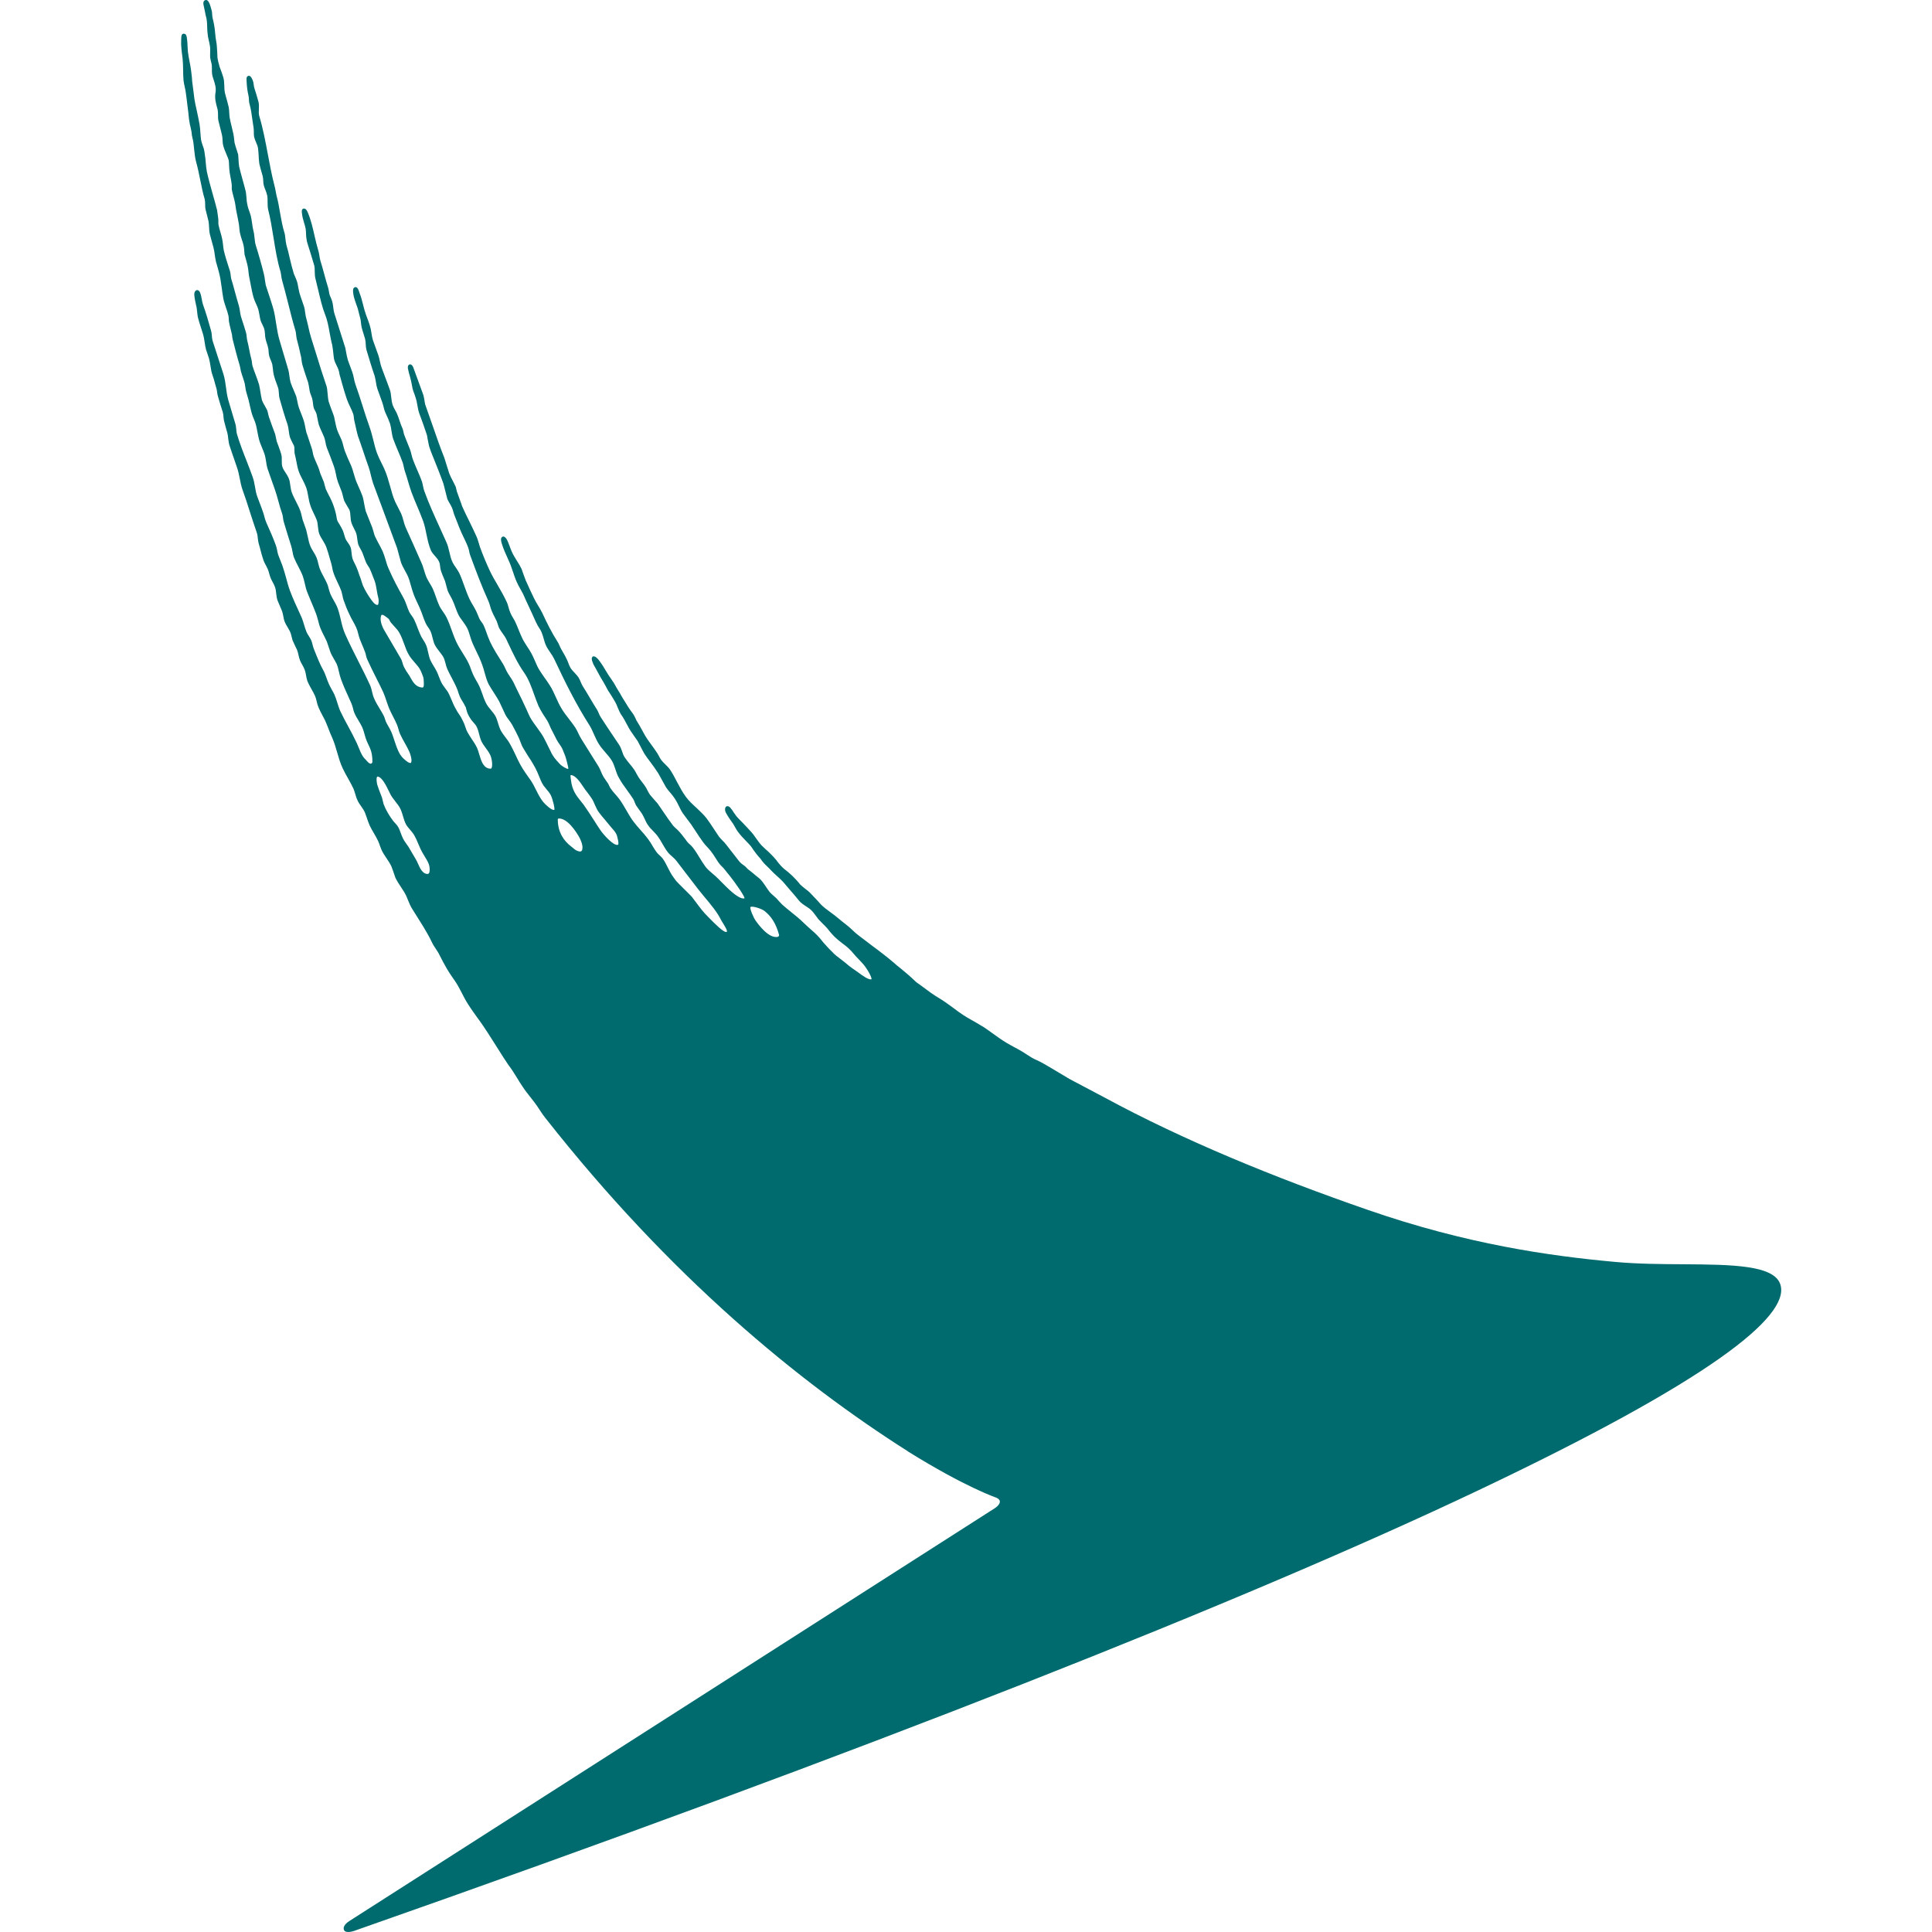 <svg width="32" height="32" viewBox="0 0 32 32" fill="none" xmlns="http://www.w3.org/2000/svg">
<g clip-path="url(#clip0)">
<path fill-rule="evenodd" clip-rule="evenodd" d="M27.875 20.94C28.693 20.946 29.401 20.951 29.492 21.287C29.634 21.809 28.337 22.857 24.478 24.688C20.671 26.495 14.445 28.972 5.862 31.983C5.833 31.993 5.725 32.021 5.7 31.971C5.667 31.904 5.749 31.843 5.782 31.821L16.475 24.982C16.538 24.943 16.619 24.855 16.499 24.805C16.499 24.805 15.987 24.632 15.036 24.039L15.037 24.038C13.234 22.894 11.104 21.151 9.033 18.517L8.992 18.463C8.971 18.434 8.952 18.404 8.933 18.375C8.905 18.333 8.878 18.291 8.847 18.252C8.831 18.231 8.815 18.21 8.798 18.189C8.748 18.126 8.696 18.061 8.653 17.994C8.622 17.949 8.592 17.9 8.563 17.852C8.519 17.781 8.475 17.709 8.425 17.645C8.382 17.585 8.313 17.475 8.235 17.351C8.136 17.195 8.024 17.016 7.933 16.892L7.93 16.889C7.871 16.807 7.808 16.72 7.754 16.635C7.714 16.574 7.682 16.512 7.65 16.449C7.617 16.385 7.584 16.321 7.543 16.259C7.527 16.235 7.511 16.212 7.496 16.191C7.464 16.144 7.433 16.101 7.402 16.046C7.362 15.976 7.317 15.895 7.281 15.821C7.264 15.784 7.241 15.749 7.217 15.714C7.194 15.679 7.17 15.643 7.152 15.604C7.116 15.527 7.057 15.422 7.013 15.351C6.95 15.248 6.906 15.179 6.845 15.082L6.831 15.06C6.799 15.011 6.778 14.958 6.756 14.905C6.746 14.881 6.737 14.857 6.726 14.833C6.701 14.782 6.67 14.736 6.639 14.689C6.607 14.64 6.575 14.592 6.55 14.54C6.538 14.503 6.525 14.466 6.512 14.43C6.502 14.403 6.492 14.377 6.483 14.35C6.461 14.304 6.433 14.261 6.404 14.218C6.373 14.172 6.342 14.127 6.319 14.076C6.309 14.053 6.3 14.029 6.292 14.006C6.283 13.98 6.275 13.954 6.262 13.928C6.242 13.885 6.217 13.843 6.193 13.801C6.168 13.758 6.143 13.716 6.122 13.671C6.103 13.627 6.087 13.581 6.072 13.535C6.063 13.51 6.055 13.485 6.045 13.46C6.029 13.423 6.006 13.389 5.982 13.355C5.96 13.324 5.938 13.293 5.923 13.259C5.906 13.226 5.896 13.191 5.885 13.155C5.876 13.124 5.867 13.094 5.855 13.064C5.829 13.008 5.798 12.953 5.767 12.897C5.734 12.839 5.701 12.78 5.673 12.719C5.635 12.636 5.609 12.549 5.584 12.461C5.561 12.38 5.537 12.299 5.503 12.221C5.48 12.172 5.459 12.119 5.439 12.066C5.421 12.021 5.404 11.976 5.384 11.932C5.37 11.903 5.354 11.873 5.338 11.844C5.316 11.802 5.294 11.76 5.276 11.718C5.262 11.686 5.254 11.653 5.246 11.62C5.238 11.587 5.23 11.554 5.216 11.523C5.2 11.486 5.18 11.451 5.16 11.416C5.135 11.37 5.109 11.325 5.09 11.276C5.08 11.246 5.075 11.216 5.069 11.186C5.064 11.156 5.058 11.126 5.048 11.097C5.037 11.066 5.021 11.038 5.006 11.01C4.993 10.987 4.981 10.965 4.971 10.943C4.958 10.912 4.951 10.88 4.944 10.849C4.937 10.819 4.931 10.79 4.919 10.762C4.91 10.743 4.9 10.723 4.89 10.702C4.875 10.669 4.859 10.636 4.845 10.603C4.839 10.583 4.834 10.563 4.83 10.545C4.822 10.513 4.815 10.483 4.8 10.454C4.789 10.432 4.776 10.41 4.763 10.388C4.747 10.361 4.73 10.334 4.719 10.306C4.705 10.276 4.699 10.243 4.693 10.209C4.687 10.179 4.682 10.149 4.671 10.12C4.66 10.092 4.647 10.063 4.635 10.035C4.622 10.006 4.61 9.978 4.599 9.95C4.585 9.915 4.58 9.874 4.575 9.833C4.571 9.795 4.567 9.758 4.555 9.724C4.545 9.695 4.53 9.667 4.515 9.639C4.505 9.622 4.496 9.604 4.488 9.587C4.476 9.559 4.468 9.531 4.46 9.504C4.452 9.474 4.444 9.444 4.43 9.416C4.423 9.399 4.413 9.382 4.404 9.364C4.39 9.338 4.375 9.31 4.365 9.283C4.342 9.217 4.325 9.151 4.308 9.085C4.3 9.055 4.292 9.025 4.283 8.995C4.276 8.967 4.273 8.939 4.27 8.912C4.266 8.879 4.263 8.847 4.251 8.816C4.214 8.71 4.178 8.597 4.141 8.484C4.101 8.357 4.06 8.23 4.017 8.112C3.995 8.05 3.983 7.987 3.971 7.925C3.958 7.86 3.945 7.796 3.922 7.732C3.915 7.711 3.907 7.689 3.9 7.668C3.867 7.573 3.832 7.473 3.801 7.377C3.79 7.343 3.785 7.302 3.78 7.263C3.776 7.229 3.773 7.196 3.765 7.168C3.753 7.131 3.743 7.091 3.732 7.051C3.725 7.023 3.718 6.995 3.71 6.967C3.705 6.946 3.704 6.926 3.702 6.906C3.7 6.881 3.698 6.856 3.691 6.83C3.663 6.743 3.636 6.658 3.612 6.572C3.603 6.546 3.6 6.523 3.597 6.5C3.594 6.48 3.592 6.46 3.586 6.438C3.578 6.412 3.571 6.385 3.563 6.358C3.55 6.309 3.537 6.259 3.521 6.217C3.503 6.17 3.495 6.119 3.487 6.066C3.48 6.022 3.473 5.978 3.461 5.935C3.453 5.91 3.444 5.883 3.435 5.856C3.427 5.835 3.42 5.813 3.413 5.792C3.402 5.75 3.396 5.71 3.39 5.67C3.382 5.62 3.375 5.571 3.358 5.519C3.349 5.49 3.34 5.462 3.331 5.434C3.312 5.376 3.293 5.318 3.277 5.253C3.271 5.222 3.268 5.191 3.265 5.161C3.263 5.139 3.26 5.117 3.257 5.095C3.255 5.085 3.252 5.072 3.248 5.056C3.238 5.009 3.222 4.941 3.218 4.884C3.212 4.801 3.286 4.774 3.315 4.849C3.328 4.881 3.334 4.915 3.341 4.95C3.346 4.982 3.352 5.013 3.362 5.044C3.409 5.172 3.457 5.336 3.495 5.474C3.504 5.504 3.506 5.533 3.509 5.562C3.511 5.59 3.513 5.617 3.521 5.643C3.549 5.733 3.58 5.825 3.61 5.918C3.641 6.01 3.671 6.103 3.7 6.194C3.723 6.266 3.733 6.341 3.743 6.416C3.752 6.488 3.762 6.559 3.782 6.629C3.82 6.76 3.86 6.894 3.897 7.015C3.907 7.046 3.91 7.078 3.913 7.109C3.915 7.134 3.917 7.159 3.923 7.184C3.968 7.337 4.027 7.489 4.086 7.638C4.12 7.726 4.154 7.813 4.184 7.898C4.204 7.952 4.214 8.009 4.224 8.065C4.233 8.121 4.243 8.176 4.262 8.227C4.273 8.257 4.285 8.288 4.297 8.32C4.316 8.37 4.336 8.42 4.352 8.469C4.363 8.498 4.371 8.526 4.378 8.554C4.387 8.587 4.395 8.619 4.41 8.653C4.466 8.775 4.525 8.911 4.571 9.038C4.581 9.065 4.586 9.091 4.591 9.118C4.595 9.14 4.6 9.163 4.607 9.187C4.619 9.221 4.633 9.255 4.647 9.29C4.657 9.316 4.668 9.342 4.677 9.367C4.702 9.437 4.72 9.505 4.739 9.572C4.758 9.642 4.776 9.711 4.802 9.782C4.849 9.908 4.907 10.034 4.963 10.155C4.975 10.18 4.986 10.205 4.997 10.23C5.012 10.266 5.024 10.306 5.036 10.346C5.049 10.389 5.062 10.432 5.078 10.47C5.089 10.494 5.102 10.516 5.117 10.538C5.13 10.56 5.144 10.582 5.155 10.605C5.165 10.628 5.17 10.651 5.176 10.674C5.181 10.695 5.186 10.717 5.195 10.739C5.203 10.758 5.211 10.778 5.218 10.798C5.259 10.9 5.301 11.005 5.351 11.095C5.375 11.137 5.392 11.184 5.409 11.231C5.422 11.266 5.434 11.301 5.45 11.335C5.463 11.364 5.48 11.394 5.496 11.424C5.511 11.45 5.526 11.477 5.539 11.504C5.559 11.549 5.573 11.596 5.588 11.642C5.603 11.692 5.619 11.741 5.641 11.788C5.68 11.871 5.725 11.954 5.77 12.036C5.818 12.125 5.866 12.215 5.909 12.307C5.924 12.339 5.936 12.369 5.947 12.396C5.976 12.469 6 12.529 6.063 12.589C6.068 12.594 6.073 12.6 6.079 12.607C6.099 12.629 6.125 12.656 6.147 12.647C6.164 12.641 6.167 12.63 6.168 12.615C6.168 12.472 6.139 12.41 6.095 12.319C6.09 12.307 6.084 12.295 6.078 12.282C6.061 12.244 6.05 12.205 6.039 12.165C6.027 12.124 6.016 12.082 5.997 12.041C5.98 12.004 5.959 11.969 5.938 11.935C5.912 11.892 5.886 11.849 5.866 11.799C5.857 11.775 5.851 11.752 5.846 11.729C5.839 11.703 5.832 11.677 5.82 11.65C5.805 11.615 5.788 11.579 5.772 11.543C5.728 11.447 5.683 11.347 5.648 11.249C5.633 11.209 5.624 11.17 5.615 11.131C5.604 11.082 5.593 11.034 5.572 10.988C5.562 10.969 5.55 10.949 5.539 10.929C5.512 10.882 5.485 10.835 5.473 10.802C5.459 10.759 5.445 10.717 5.43 10.675C5.424 10.658 5.418 10.641 5.412 10.623C5.399 10.595 5.385 10.567 5.371 10.539C5.35 10.498 5.329 10.457 5.312 10.416C5.293 10.372 5.281 10.326 5.269 10.279C5.259 10.243 5.25 10.207 5.237 10.17C5.208 10.095 5.178 10.022 5.147 9.95C5.129 9.905 5.11 9.86 5.092 9.816C5.072 9.768 5.06 9.718 5.049 9.667C5.039 9.627 5.03 9.585 5.016 9.544C4.994 9.486 4.967 9.434 4.94 9.382C4.916 9.336 4.892 9.29 4.872 9.241C4.857 9.205 4.85 9.169 4.844 9.132C4.838 9.104 4.833 9.075 4.824 9.046C4.783 8.919 4.74 8.778 4.703 8.654C4.695 8.629 4.691 8.605 4.688 8.581C4.684 8.554 4.681 8.528 4.671 8.501C4.649 8.44 4.631 8.375 4.613 8.309C4.594 8.239 4.574 8.168 4.55 8.1C4.531 8.048 4.512 7.992 4.492 7.936C4.471 7.873 4.449 7.811 4.428 7.753C4.418 7.716 4.412 7.679 4.407 7.642C4.401 7.605 4.395 7.569 4.386 7.536C4.372 7.492 4.355 7.449 4.337 7.408C4.327 7.383 4.317 7.359 4.308 7.335C4.287 7.277 4.276 7.217 4.264 7.156C4.254 7.099 4.243 7.042 4.224 6.987L4.222 6.982C4.199 6.928 4.177 6.876 4.163 6.821C4.154 6.789 4.148 6.76 4.141 6.73C4.138 6.715 4.135 6.7 4.131 6.684C4.123 6.643 4.111 6.603 4.098 6.559C4.091 6.538 4.085 6.517 4.079 6.494C4.071 6.467 4.067 6.438 4.063 6.41C4.06 6.391 4.057 6.372 4.054 6.355C4.048 6.329 4.038 6.299 4.026 6.262C4.015 6.229 4.002 6.192 3.99 6.149C3.986 6.133 3.984 6.118 3.981 6.102C3.977 6.082 3.973 6.061 3.967 6.041C3.928 5.914 3.887 5.753 3.855 5.626C3.85 5.608 3.848 5.591 3.846 5.575C3.845 5.561 3.844 5.548 3.84 5.533C3.834 5.506 3.827 5.478 3.82 5.45C3.81 5.41 3.8 5.37 3.793 5.329C3.79 5.313 3.79 5.298 3.789 5.283C3.788 5.266 3.788 5.249 3.784 5.231C3.774 5.185 3.758 5.137 3.741 5.09C3.724 5.037 3.706 4.986 3.698 4.939C3.687 4.881 3.68 4.822 3.672 4.763C3.665 4.712 3.658 4.663 3.65 4.616C3.635 4.531 3.608 4.441 3.584 4.358C3.582 4.353 3.581 4.348 3.579 4.343C3.569 4.3 3.563 4.259 3.557 4.218C3.551 4.175 3.545 4.133 3.534 4.092C3.53 4.076 3.525 4.059 3.52 4.043C3.506 3.992 3.491 3.939 3.478 3.887C3.467 3.846 3.465 3.804 3.463 3.763C3.461 3.729 3.46 3.695 3.453 3.661C3.446 3.63 3.438 3.6 3.43 3.569C3.422 3.539 3.414 3.508 3.407 3.477C3.398 3.445 3.398 3.414 3.398 3.384C3.398 3.356 3.397 3.329 3.391 3.301C3.36 3.198 3.338 3.088 3.316 2.978C3.296 2.881 3.277 2.784 3.251 2.691C3.231 2.623 3.224 2.55 3.216 2.477C3.21 2.409 3.203 2.341 3.186 2.276C3.179 2.252 3.177 2.231 3.175 2.21C3.173 2.19 3.171 2.17 3.165 2.148C3.159 2.126 3.154 2.103 3.15 2.079H3.149C3.149 2.078 3.148 2.077 3.148 2.076C3.148 2.074 3.147 2.073 3.147 2.071C3.146 2.069 3.146 2.066 3.146 2.063C3.144 2.06 3.144 2.057 3.143 2.053C3.143 2.052 3.143 2.05 3.143 2.048C3.133 1.999 3.126 1.947 3.122 1.894V1.887C3.116 1.84 3.11 1.791 3.104 1.742C3.096 1.675 3.088 1.606 3.078 1.538C3.074 1.505 3.067 1.471 3.059 1.437C3.052 1.403 3.044 1.368 3.04 1.333C3.034 1.274 3.034 1.216 3.033 1.158C3.032 1.095 3.031 1.031 3.024 0.968C3.023 0.962 3.022 0.956 3.022 0.95C3.012 0.879 2.995 0.754 3.001 0.657C3.002 0.65 3.002 0.643 3.002 0.636C3.004 0.597 3.005 0.558 3.044 0.558C3.089 0.558 3.094 0.612 3.098 0.65C3.099 0.654 3.099 0.657 3.099 0.66C3.104 0.692 3.105 0.725 3.106 0.759C3.108 0.789 3.109 0.821 3.112 0.853C3.119 0.915 3.13 0.971 3.141 1.027C3.149 1.068 3.157 1.109 3.163 1.152C3.165 1.171 3.168 1.19 3.17 1.209C3.176 1.256 3.182 1.304 3.183 1.349C3.19 1.401 3.197 1.455 3.204 1.509C3.21 1.554 3.215 1.6 3.221 1.645C3.227 1.688 3.244 1.766 3.262 1.845C3.277 1.917 3.293 1.989 3.301 2.037C3.301 2.04 3.302 2.043 3.303 2.046C3.304 2.049 3.305 2.053 3.305 2.056C3.312 2.101 3.316 2.147 3.319 2.193C3.322 2.231 3.324 2.269 3.329 2.307C3.335 2.345 3.348 2.384 3.361 2.421C3.367 2.436 3.372 2.452 3.377 2.467C3.385 2.5 3.39 2.536 3.394 2.57C3.397 2.589 3.399 2.608 3.402 2.626C3.405 2.649 3.407 2.671 3.408 2.694C3.412 2.743 3.417 2.792 3.426 2.842C3.452 2.962 3.491 3.099 3.528 3.232C3.553 3.319 3.577 3.405 3.596 3.483C3.602 3.517 3.606 3.55 3.61 3.583C3.612 3.599 3.614 3.615 3.616 3.631C3.617 3.645 3.617 3.657 3.617 3.67C3.616 3.686 3.616 3.703 3.619 3.723C3.627 3.765 3.639 3.805 3.651 3.846C3.661 3.88 3.671 3.915 3.678 3.949C3.686 3.983 3.69 4.018 3.694 4.053C3.697 4.081 3.7 4.11 3.705 4.139C3.725 4.229 3.757 4.33 3.787 4.422C3.795 4.447 3.803 4.471 3.81 4.494C3.816 4.517 3.818 4.538 3.821 4.559C3.823 4.579 3.825 4.598 3.83 4.618C3.851 4.684 3.871 4.758 3.891 4.833C3.913 4.913 3.935 4.994 3.958 5.069C3.965 5.097 3.97 5.125 3.974 5.154C3.978 5.182 3.983 5.21 3.99 5.239C3.995 5.256 4.001 5.273 4.006 5.29C4.03 5.361 4.053 5.436 4.075 5.51C4.082 5.534 4.084 5.556 4.086 5.579C4.088 5.6 4.091 5.621 4.096 5.643C4.109 5.692 4.119 5.743 4.129 5.795C4.139 5.846 4.149 5.898 4.163 5.946C4.169 5.97 4.172 5.992 4.174 6.013C4.176 6.027 4.177 6.04 4.18 6.053C4.196 6.106 4.214 6.155 4.233 6.204C4.252 6.256 4.272 6.308 4.29 6.367C4.3 6.407 4.306 6.448 4.313 6.49C4.32 6.536 4.328 6.583 4.339 6.629C4.352 6.663 4.37 6.694 4.388 6.725C4.4 6.746 4.412 6.767 4.423 6.789C4.432 6.81 4.437 6.832 4.441 6.855C4.446 6.875 4.45 6.896 4.458 6.917C4.461 6.925 4.464 6.934 4.467 6.942C4.495 7.022 4.524 7.103 4.555 7.183C4.561 7.203 4.565 7.224 4.569 7.244C4.573 7.266 4.578 7.289 4.584 7.312C4.593 7.337 4.602 7.362 4.612 7.387C4.628 7.432 4.645 7.476 4.658 7.523C4.668 7.559 4.668 7.596 4.667 7.631C4.667 7.67 4.667 7.708 4.681 7.743C4.694 7.776 4.713 7.805 4.733 7.834C4.75 7.86 4.766 7.885 4.778 7.912C4.797 7.951 4.803 7.997 4.809 8.043C4.815 8.081 4.82 8.12 4.832 8.154C4.852 8.208 4.878 8.259 4.904 8.31C4.931 8.362 4.957 8.413 4.977 8.469C4.986 8.495 4.992 8.522 4.998 8.549C5.003 8.57 5.007 8.591 5.013 8.611C5.02 8.63 5.027 8.65 5.035 8.671C5.047 8.705 5.06 8.74 5.071 8.775C5.081 8.814 5.089 8.85 5.097 8.886C5.109 8.945 5.121 9.002 5.146 9.059C5.159 9.086 5.175 9.113 5.191 9.139C5.21 9.17 5.229 9.201 5.243 9.235C5.256 9.268 5.264 9.301 5.272 9.334C5.278 9.358 5.284 9.383 5.292 9.407C5.311 9.461 5.338 9.511 5.364 9.559C5.381 9.591 5.398 9.622 5.412 9.654C5.428 9.687 5.437 9.72 5.445 9.753C5.454 9.784 5.462 9.814 5.475 9.844C5.49 9.878 5.509 9.911 5.527 9.943C5.551 9.985 5.575 10.028 5.593 10.075C5.615 10.138 5.63 10.202 5.645 10.265C5.663 10.345 5.682 10.423 5.714 10.496C5.784 10.654 5.862 10.808 5.94 10.962C6.004 11.089 6.069 11.216 6.128 11.346C6.144 11.38 6.153 11.417 6.162 11.455C6.171 11.494 6.18 11.534 6.198 11.571C6.224 11.632 6.258 11.688 6.292 11.743C6.314 11.78 6.336 11.817 6.356 11.855C6.366 11.874 6.372 11.894 6.378 11.914C6.382 11.925 6.385 11.936 6.389 11.947C6.402 11.976 6.419 12.006 6.435 12.034C6.444 12.05 6.453 12.066 6.461 12.081C6.492 12.139 6.514 12.207 6.536 12.275C6.571 12.382 6.606 12.489 6.677 12.558C6.712 12.592 6.772 12.644 6.802 12.637C6.808 12.634 6.81 12.629 6.811 12.625C6.811 12.623 6.812 12.622 6.812 12.62C6.827 12.581 6.792 12.477 6.78 12.451C6.758 12.402 6.73 12.352 6.702 12.302C6.675 12.254 6.649 12.206 6.627 12.158C6.615 12.131 6.607 12.105 6.6 12.078C6.593 12.054 6.586 12.029 6.576 12.005C6.556 11.957 6.533 11.912 6.51 11.868C6.493 11.835 6.476 11.802 6.461 11.768C6.436 11.716 6.418 11.662 6.4 11.608C6.384 11.559 6.368 11.511 6.347 11.464C6.312 11.389 6.274 11.313 6.235 11.236C6.182 11.131 6.129 11.025 6.082 10.92C6.072 10.899 6.067 10.878 6.062 10.856C6.058 10.838 6.054 10.82 6.047 10.801C6.029 10.753 6.008 10.703 5.987 10.654C5.979 10.634 5.971 10.615 5.964 10.596C5.95 10.563 5.942 10.531 5.934 10.499C5.925 10.464 5.916 10.43 5.901 10.396C5.885 10.361 5.867 10.327 5.848 10.293C5.827 10.257 5.807 10.22 5.791 10.183C5.752 10.106 5.719 10.021 5.69 9.937C5.682 9.913 5.677 9.89 5.673 9.866C5.667 9.842 5.662 9.817 5.654 9.79C5.636 9.741 5.614 9.695 5.592 9.649C5.563 9.587 5.533 9.524 5.513 9.454C5.511 9.446 5.51 9.438 5.508 9.43C5.502 9.399 5.496 9.368 5.488 9.337C5.478 9.305 5.469 9.273 5.46 9.241C5.443 9.181 5.426 9.12 5.404 9.06C5.388 9.019 5.366 8.984 5.345 8.948C5.324 8.914 5.302 8.879 5.287 8.84C5.275 8.804 5.271 8.764 5.266 8.724C5.262 8.683 5.258 8.643 5.244 8.608C5.232 8.578 5.218 8.548 5.203 8.517C5.18 8.469 5.156 8.419 5.139 8.366C5.123 8.318 5.114 8.27 5.106 8.223C5.097 8.173 5.088 8.123 5.071 8.074C5.054 8.028 5.033 7.986 5.011 7.944C4.989 7.902 4.967 7.859 4.95 7.812C4.931 7.762 4.919 7.699 4.908 7.639C4.9 7.6 4.893 7.562 4.884 7.528C4.877 7.503 4.877 7.479 4.877 7.455C4.877 7.43 4.877 7.405 4.869 7.382C4.862 7.367 4.855 7.354 4.848 7.341C4.834 7.313 4.82 7.287 4.806 7.252C4.792 7.211 4.787 7.17 4.782 7.131C4.777 7.097 4.773 7.064 4.763 7.032C4.717 6.901 4.671 6.745 4.632 6.605C4.623 6.574 4.621 6.543 4.619 6.512C4.617 6.479 4.614 6.446 4.604 6.416C4.597 6.395 4.589 6.373 4.581 6.352C4.564 6.307 4.547 6.261 4.536 6.215C4.527 6.18 4.523 6.145 4.52 6.11C4.517 6.086 4.514 6.061 4.51 6.036C4.504 6.012 4.494 5.988 4.484 5.964C4.475 5.942 4.466 5.92 4.459 5.897C4.453 5.872 4.451 5.849 4.449 5.826C4.448 5.807 4.447 5.788 4.443 5.77C4.437 5.74 4.428 5.71 4.418 5.681C4.41 5.656 4.402 5.631 4.397 5.606C4.392 5.582 4.39 5.557 4.389 5.533C4.387 5.509 4.385 5.485 4.38 5.461C4.373 5.431 4.359 5.402 4.345 5.374C4.334 5.352 4.323 5.33 4.316 5.308C4.308 5.278 4.302 5.247 4.297 5.215C4.291 5.184 4.286 5.153 4.278 5.123C4.268 5.091 4.254 5.061 4.24 5.03C4.225 4.996 4.209 4.962 4.199 4.926C4.178 4.851 4.164 4.776 4.15 4.701C4.142 4.66 4.135 4.619 4.126 4.579C4.121 4.553 4.119 4.528 4.116 4.504C4.113 4.475 4.11 4.447 4.104 4.418C4.097 4.379 4.086 4.341 4.075 4.302C4.066 4.274 4.058 4.244 4.05 4.213C4.048 4.195 4.047 4.177 4.046 4.159C4.044 4.134 4.043 4.108 4.036 4.074C4.029 4.038 4.018 4.004 4.006 3.97C3.994 3.932 3.981 3.893 3.973 3.851C3.968 3.823 3.966 3.802 3.964 3.78C3.962 3.76 3.961 3.74 3.957 3.715C3.952 3.681 3.935 3.597 3.922 3.533C3.916 3.501 3.911 3.475 3.908 3.461C3.904 3.441 3.902 3.426 3.901 3.411C3.899 3.396 3.897 3.381 3.893 3.362C3.89 3.342 3.878 3.296 3.866 3.251C3.854 3.204 3.842 3.157 3.84 3.142C3.838 3.127 3.839 3.115 3.839 3.102C3.839 3.088 3.84 3.072 3.837 3.049C3.834 3.019 3.825 2.973 3.816 2.925C3.812 2.905 3.808 2.884 3.805 2.864C3.799 2.827 3.796 2.777 3.794 2.734C3.793 2.701 3.791 2.671 3.788 2.654C3.785 2.637 3.771 2.606 3.756 2.569C3.735 2.52 3.711 2.462 3.698 2.414C3.689 2.382 3.688 2.351 3.686 2.32C3.685 2.29 3.683 2.26 3.675 2.228L3.675 2.228C3.656 2.148 3.636 2.069 3.616 1.993C3.611 1.966 3.611 1.936 3.611 1.907C3.611 1.877 3.611 1.847 3.605 1.818C3.603 1.81 3.601 1.802 3.599 1.794C3.576 1.712 3.552 1.624 3.57 1.531C3.582 1.455 3.559 1.383 3.539 1.323C3.534 1.308 3.529 1.293 3.525 1.279C3.515 1.248 3.51 1.215 3.51 1.18C3.509 1.167 3.509 1.153 3.51 1.138C3.51 1.123 3.51 1.107 3.509 1.092C3.507 1.064 3.503 1.052 3.497 1.028C3.495 1.021 3.493 1.013 3.491 1.003C3.481 0.959 3.48 0.95 3.48 0.924C3.48 0.897 3.48 0.874 3.481 0.853C3.481 0.836 3.481 0.819 3.481 0.804C3.482 0.779 3.471 0.728 3.464 0.694C3.459 0.679 3.454 0.652 3.45 0.63C3.448 0.619 3.446 0.609 3.444 0.603C3.443 0.595 3.442 0.587 3.442 0.58C3.437 0.545 3.435 0.53 3.433 0.485C3.433 0.451 3.429 0.351 3.421 0.311C3.408 0.266 3.401 0.226 3.393 0.184C3.387 0.157 3.382 0.13 3.375 0.1C3.359 0.036 3.373 0.006 3.409 0C3.458 -0.006 3.482 0.084 3.508 0.182L3.508 0.183C3.512 0.199 3.513 0.217 3.514 0.236C3.515 0.256 3.517 0.277 3.521 0.296C3.537 0.357 3.559 0.463 3.565 0.563C3.567 0.601 3.574 0.641 3.58 0.678C3.586 0.714 3.592 0.746 3.592 0.77C3.594 0.791 3.596 0.83 3.598 0.868C3.599 0.9 3.6 0.931 3.602 0.953C3.605 0.984 3.622 1.054 3.636 1.103C3.66 1.163 3.681 1.223 3.7 1.286C3.712 1.328 3.713 1.372 3.715 1.418C3.716 1.463 3.717 1.508 3.729 1.553C3.73 1.558 3.732 1.562 3.733 1.567C3.753 1.639 3.779 1.733 3.788 1.774C3.793 1.798 3.795 1.833 3.797 1.869C3.799 1.9 3.801 1.932 3.805 1.953C3.809 1.98 3.825 2.049 3.841 2.113C3.851 2.154 3.86 2.193 3.866 2.22C3.874 2.26 3.877 2.29 3.879 2.316C3.881 2.334 3.883 2.349 3.885 2.363C3.889 2.387 3.911 2.454 3.927 2.503C3.935 2.528 3.942 2.549 3.944 2.557C3.947 2.573 3.948 2.602 3.95 2.635C3.952 2.677 3.955 2.725 3.961 2.758C3.966 2.787 3.993 2.883 4.018 2.976C4.043 3.066 4.067 3.153 4.072 3.179C4.076 3.202 4.078 3.231 4.081 3.261C4.084 3.301 4.087 3.344 4.096 3.384C4.105 3.433 4.117 3.467 4.13 3.501C4.135 3.516 4.141 3.531 4.146 3.548C4.161 3.596 4.168 3.647 4.175 3.696C4.181 3.739 4.187 3.782 4.197 3.821C4.208 3.861 4.212 3.901 4.216 3.94C4.22 3.981 4.224 4.022 4.236 4.061C4.283 4.209 4.335 4.393 4.37 4.535C4.379 4.569 4.383 4.603 4.388 4.638C4.392 4.666 4.396 4.694 4.402 4.724C4.418 4.776 4.436 4.827 4.453 4.879C4.477 4.952 4.501 5.025 4.523 5.099C4.547 5.183 4.561 5.272 4.574 5.361C4.59 5.46 4.605 5.559 4.635 5.652C4.676 5.786 4.718 5.929 4.757 6.064C4.765 6.088 4.771 6.112 4.778 6.135C4.785 6.164 4.789 6.195 4.793 6.225C4.798 6.26 4.803 6.296 4.812 6.331C4.827 6.377 4.845 6.419 4.864 6.461C4.879 6.496 4.894 6.531 4.907 6.566C4.914 6.593 4.919 6.62 4.925 6.647C4.932 6.683 4.938 6.717 4.95 6.751C4.961 6.781 4.972 6.811 4.984 6.84C5.001 6.884 5.019 6.928 5.033 6.972C5.043 7.006 5.05 7.04 5.056 7.074C5.062 7.104 5.067 7.133 5.075 7.162C5.091 7.205 5.106 7.252 5.121 7.299C5.135 7.34 5.148 7.38 5.161 7.418C5.17 7.442 5.175 7.468 5.18 7.493C5.184 7.516 5.189 7.539 5.197 7.562C5.212 7.603 5.23 7.644 5.248 7.684C5.255 7.7 5.262 7.717 5.269 7.732C5.281 7.76 5.29 7.791 5.299 7.821C5.301 7.828 5.303 7.835 5.305 7.841C5.313 7.862 5.322 7.884 5.332 7.906C5.344 7.933 5.356 7.962 5.366 7.989C5.369 8.001 5.372 8.013 5.375 8.026C5.381 8.049 5.387 8.073 5.395 8.097C5.41 8.131 5.427 8.165 5.444 8.198C5.46 8.228 5.475 8.257 5.488 8.286C5.517 8.348 5.539 8.415 5.557 8.483C5.564 8.508 5.568 8.531 5.572 8.553C5.576 8.581 5.58 8.608 5.593 8.636C5.6 8.648 5.607 8.66 5.615 8.672C5.638 8.71 5.66 8.746 5.678 8.786C5.689 8.812 5.696 8.839 5.704 8.866C5.709 8.884 5.714 8.902 5.72 8.919C5.731 8.943 5.746 8.965 5.761 8.986C5.776 9.008 5.791 9.029 5.802 9.053C5.816 9.084 5.819 9.12 5.823 9.158C5.826 9.19 5.83 9.223 5.839 9.254C5.849 9.281 5.862 9.308 5.876 9.335C5.885 9.353 5.894 9.37 5.901 9.387C5.919 9.427 5.934 9.471 5.948 9.514C5.959 9.544 5.969 9.574 5.98 9.602C5.984 9.614 5.987 9.625 5.99 9.636C5.996 9.656 6.002 9.675 6.01 9.695C6.045 9.777 6.092 9.852 6.14 9.921C6.168 9.961 6.215 10.027 6.257 10.019C6.273 10.012 6.275 9.942 6.268 9.912C6.256 9.868 6.248 9.824 6.241 9.78C6.231 9.72 6.221 9.661 6.201 9.61C6.193 9.591 6.186 9.571 6.178 9.552C6.161 9.507 6.144 9.461 6.124 9.419C6.117 9.405 6.107 9.39 6.097 9.375C6.084 9.355 6.071 9.335 6.063 9.316C6.056 9.299 6.05 9.281 6.043 9.264C6.03 9.229 6.017 9.194 6.004 9.158C5.996 9.138 5.985 9.118 5.974 9.098C5.959 9.072 5.944 9.045 5.934 9.018C5.926 8.989 5.922 8.96 5.918 8.93C5.914 8.896 5.909 8.861 5.898 8.828C5.888 8.801 5.875 8.776 5.862 8.751C5.846 8.718 5.829 8.686 5.818 8.649C5.81 8.62 5.808 8.587 5.805 8.555C5.803 8.516 5.8 8.476 5.787 8.444C5.775 8.423 5.762 8.4 5.748 8.378C5.727 8.342 5.707 8.309 5.698 8.284C5.69 8.259 5.684 8.234 5.678 8.209C5.673 8.19 5.668 8.171 5.663 8.152C5.652 8.122 5.64 8.092 5.628 8.062C5.617 8.035 5.606 8.007 5.596 7.98C5.581 7.938 5.572 7.895 5.564 7.853C5.555 7.81 5.546 7.767 5.531 7.725C5.493 7.621 5.451 7.507 5.412 7.412C5.402 7.384 5.396 7.355 5.391 7.326C5.385 7.298 5.38 7.269 5.369 7.24C5.358 7.214 5.346 7.187 5.334 7.161C5.315 7.119 5.295 7.078 5.281 7.036C5.271 7 5.264 6.963 5.257 6.926C5.253 6.905 5.249 6.883 5.244 6.861C5.239 6.841 5.228 6.819 5.217 6.799C5.21 6.787 5.204 6.775 5.199 6.764C5.19 6.737 5.187 6.71 5.184 6.682C5.181 6.655 5.178 6.627 5.17 6.599C5.165 6.585 5.16 6.571 5.155 6.556C5.145 6.531 5.135 6.505 5.13 6.481C5.127 6.465 5.124 6.449 5.122 6.432C5.117 6.401 5.112 6.369 5.104 6.337C5.098 6.318 5.091 6.299 5.085 6.28C5.058 6.2 5.031 6.121 5.008 6.04C5.001 6.015 4.998 5.991 4.995 5.966C4.993 5.948 4.991 5.929 4.987 5.91C4.985 5.901 4.982 5.892 4.98 5.883C4.961 5.795 4.94 5.701 4.915 5.614C4.91 5.591 4.908 5.569 4.905 5.547C4.903 5.524 4.9 5.502 4.895 5.481C4.85 5.333 4.811 5.179 4.773 5.026C4.74 4.895 4.707 4.765 4.671 4.638C4.665 4.617 4.662 4.595 4.659 4.573C4.656 4.548 4.652 4.523 4.646 4.499C4.593 4.328 4.562 4.134 4.531 3.94C4.505 3.779 4.479 3.618 4.441 3.469C4.433 3.436 4.433 3.391 4.432 3.346C4.432 3.311 4.432 3.277 4.428 3.248C4.421 3.212 4.408 3.177 4.395 3.143C4.386 3.122 4.378 3.101 4.372 3.079C4.363 3.051 4.361 3.023 4.36 2.995C4.359 2.968 4.357 2.941 4.35 2.914C4.345 2.896 4.34 2.879 4.335 2.861C4.321 2.812 4.306 2.761 4.295 2.71C4.289 2.669 4.287 2.624 4.284 2.579C4.281 2.533 4.279 2.488 4.273 2.449C4.267 2.418 4.253 2.385 4.239 2.352C4.227 2.322 4.215 2.293 4.209 2.268C4.204 2.241 4.204 2.211 4.204 2.183C4.204 2.158 4.203 2.135 4.2 2.115C4.193 2.076 4.187 2.03 4.18 1.981C4.169 1.896 4.156 1.803 4.135 1.73C4.126 1.703 4.125 1.678 4.123 1.651C4.122 1.627 4.121 1.602 4.114 1.575C4.098 1.508 4.089 1.439 4.085 1.355C4.085 1.347 4.085 1.34 4.084 1.333C4.082 1.294 4.081 1.266 4.115 1.256C4.149 1.248 4.176 1.297 4.195 1.357C4.197 1.369 4.199 1.381 4.201 1.393C4.203 1.413 4.206 1.434 4.213 1.459C4.237 1.533 4.26 1.606 4.282 1.69C4.291 1.727 4.289 1.766 4.288 1.805C4.286 1.846 4.284 1.886 4.294 1.921C4.354 2.118 4.394 2.332 4.435 2.548C4.468 2.725 4.501 2.902 4.545 3.07C4.554 3.101 4.56 3.134 4.566 3.167C4.57 3.191 4.575 3.215 4.58 3.24C4.606 3.332 4.623 3.43 4.639 3.527C4.659 3.638 4.678 3.749 4.71 3.85C4.72 3.881 4.724 3.92 4.728 3.958C4.732 3.992 4.736 4.026 4.743 4.055C4.765 4.128 4.783 4.204 4.8 4.28C4.82 4.365 4.841 4.451 4.867 4.534C4.873 4.549 4.88 4.565 4.887 4.581C4.904 4.62 4.921 4.659 4.929 4.698C4.932 4.71 4.934 4.723 4.936 4.736C4.944 4.776 4.951 4.816 4.961 4.856C4.973 4.897 4.988 4.938 5.002 4.979C5.015 5.015 5.028 5.051 5.039 5.087C5.046 5.112 5.05 5.14 5.053 5.168C5.056 5.194 5.06 5.219 5.065 5.242C5.08 5.295 5.092 5.349 5.105 5.403C5.119 5.468 5.134 5.534 5.155 5.6C5.181 5.684 5.208 5.77 5.235 5.856C5.291 6.039 5.349 6.224 5.41 6.401C5.417 6.421 5.421 6.467 5.426 6.516C5.43 6.565 5.435 6.617 5.443 6.648C5.458 6.697 5.476 6.744 5.494 6.792C5.507 6.827 5.521 6.862 5.533 6.899C5.538 6.92 5.543 6.943 5.547 6.967C5.559 7.027 5.572 7.088 5.588 7.13C5.599 7.161 5.615 7.194 5.63 7.226C5.638 7.244 5.647 7.262 5.654 7.279C5.669 7.313 5.677 7.347 5.686 7.382C5.694 7.41 5.701 7.44 5.712 7.47C5.735 7.533 5.764 7.597 5.792 7.66C5.799 7.676 5.806 7.691 5.813 7.706C5.834 7.755 5.848 7.804 5.862 7.854C5.877 7.906 5.892 7.957 5.915 8.007C5.922 8.024 5.93 8.042 5.938 8.06C5.961 8.111 5.985 8.165 6.003 8.215C6.014 8.243 6.023 8.294 6.032 8.344C6.041 8.39 6.049 8.437 6.058 8.467C6.077 8.517 6.098 8.568 6.118 8.618C6.135 8.659 6.151 8.699 6.166 8.738C6.174 8.761 6.18 8.783 6.186 8.804C6.194 8.836 6.202 8.867 6.218 8.898C6.234 8.933 6.254 8.969 6.273 9.005C6.296 9.047 6.319 9.09 6.339 9.134C6.358 9.179 6.372 9.225 6.386 9.271C6.4 9.319 6.414 9.368 6.436 9.417C6.505 9.578 6.596 9.748 6.682 9.901C6.705 9.942 6.721 9.987 6.738 10.032C6.749 10.065 6.762 10.099 6.777 10.132C6.787 10.153 6.802 10.174 6.817 10.195C6.832 10.216 6.848 10.238 6.859 10.261C6.882 10.307 6.9 10.355 6.918 10.404C6.936 10.45 6.954 10.497 6.976 10.542C6.985 10.559 6.996 10.576 7.007 10.594C7.024 10.62 7.041 10.646 7.052 10.672C7.072 10.714 7.082 10.761 7.092 10.808C7.102 10.851 7.111 10.894 7.128 10.933C7.144 10.969 7.166 11.004 7.187 11.039C7.205 11.069 7.223 11.098 7.237 11.128C7.249 11.153 7.259 11.18 7.269 11.206C7.287 11.253 7.305 11.299 7.331 11.34C7.344 11.36 7.359 11.38 7.374 11.4C7.388 11.418 7.401 11.435 7.413 11.453C7.433 11.484 7.453 11.531 7.475 11.583C7.5 11.643 7.527 11.708 7.561 11.761C7.561 11.763 7.562 11.765 7.563 11.766C7.569 11.78 7.584 11.801 7.598 11.822C7.613 11.844 7.628 11.866 7.636 11.881C7.643 11.896 7.646 11.902 7.651 11.91C7.655 11.918 7.66 11.927 7.671 11.949C7.684 11.975 7.698 12.008 7.707 12.039C7.718 12.076 7.733 12.111 7.744 12.129C7.765 12.167 7.789 12.203 7.813 12.24C7.845 12.287 7.876 12.334 7.901 12.386C7.915 12.417 7.926 12.454 7.937 12.492C7.971 12.606 8.008 12.732 8.129 12.732C8.167 12.725 8.152 12.569 8.12 12.506C8.1 12.463 8.072 12.425 8.044 12.387C8.019 12.352 7.993 12.318 7.975 12.28C7.957 12.243 7.947 12.202 7.936 12.161C7.923 12.11 7.91 12.059 7.884 12.018L7.881 12.014C7.873 12.002 7.865 11.992 7.856 11.983C7.843 11.966 7.827 11.947 7.815 11.934C7.81 11.927 7.805 11.922 7.802 11.918C7.788 11.898 7.754 11.842 7.743 11.812C7.737 11.797 7.732 11.778 7.727 11.76C7.725 11.754 7.723 11.747 7.721 11.742C7.72 11.732 7.718 11.724 7.716 11.717C7.715 11.715 7.714 11.713 7.714 11.711C7.712 11.706 7.709 11.706 7.709 11.706C7.696 11.676 7.679 11.648 7.662 11.62C7.647 11.596 7.632 11.571 7.62 11.546C7.608 11.52 7.6 11.495 7.591 11.469C7.585 11.449 7.579 11.429 7.57 11.408C7.543 11.343 7.511 11.283 7.48 11.223C7.455 11.177 7.431 11.131 7.41 11.084C7.396 11.053 7.387 11.02 7.379 10.987C7.368 10.947 7.358 10.907 7.337 10.872C7.321 10.847 7.301 10.822 7.282 10.797C7.252 10.759 7.222 10.72 7.2 10.677C7.184 10.643 7.175 10.604 7.165 10.566C7.155 10.524 7.144 10.483 7.126 10.446C7.116 10.426 7.102 10.405 7.088 10.385C7.074 10.365 7.06 10.344 7.051 10.323C7.031 10.281 7.015 10.235 6.999 10.191C6.994 10.176 6.989 10.162 6.984 10.148C6.962 10.09 6.939 10.04 6.916 9.991C6.89 9.937 6.865 9.884 6.845 9.824C6.829 9.782 6.818 9.74 6.806 9.699C6.791 9.644 6.776 9.589 6.752 9.536C6.739 9.508 6.723 9.48 6.707 9.451C6.684 9.408 6.659 9.364 6.642 9.316C6.629 9.266 6.615 9.216 6.601 9.166C6.593 9.137 6.585 9.107 6.577 9.078C6.505 8.881 6.431 8.683 6.358 8.485C6.299 8.325 6.239 8.166 6.18 8.005C6.165 7.962 6.155 7.918 6.144 7.875C6.133 7.828 6.122 7.781 6.105 7.733C6.076 7.653 6.047 7.568 6.019 7.483C5.989 7.395 5.959 7.305 5.928 7.22C5.914 7.172 5.904 7.124 5.893 7.075C5.886 7.04 5.878 7.004 5.869 6.968C5.864 6.949 5.862 6.932 5.861 6.915C5.859 6.895 5.857 6.876 5.85 6.855C5.836 6.816 5.818 6.777 5.799 6.738C5.779 6.696 5.759 6.653 5.744 6.609C5.714 6.524 5.691 6.44 5.667 6.357C5.657 6.319 5.647 6.282 5.636 6.244C5.627 6.221 5.623 6.2 5.62 6.18C5.616 6.159 5.612 6.138 5.603 6.116C5.595 6.094 5.585 6.073 5.574 6.052C5.557 6.017 5.539 5.981 5.531 5.937C5.526 5.905 5.523 5.873 5.52 5.842C5.515 5.8 5.51 5.757 5.503 5.716C5.485 5.65 5.473 5.581 5.46 5.512C5.441 5.405 5.421 5.298 5.382 5.202C5.337 5.089 5.305 4.95 5.273 4.814C5.257 4.745 5.241 4.677 5.224 4.612C5.215 4.577 5.214 4.535 5.213 4.494C5.213 4.46 5.212 4.427 5.206 4.401C5.172 4.284 5.128 4.142 5.09 4.023C5.08 3.99 5.076 3.953 5.072 3.922C5.072 3.917 5.071 3.913 5.071 3.909C5.07 3.899 5.07 3.888 5.069 3.877C5.068 3.845 5.067 3.812 5.062 3.786C5.056 3.755 5.047 3.724 5.037 3.692C5.023 3.644 5.008 3.594 5.002 3.54C5.001 3.537 5.001 3.534 5.001 3.531C4.997 3.5 4.994 3.464 5.026 3.456C5.062 3.447 5.086 3.486 5.099 3.522C5.148 3.636 5.18 3.771 5.21 3.906C5.23 3.992 5.25 4.078 5.274 4.157C5.282 4.182 5.286 4.211 5.291 4.239C5.295 4.266 5.299 4.293 5.306 4.315C5.328 4.385 5.349 4.462 5.37 4.539C5.391 4.615 5.411 4.692 5.434 4.762C5.441 4.785 5.444 4.806 5.448 4.826C5.451 4.848 5.455 4.868 5.462 4.891C5.465 4.899 5.469 4.907 5.473 4.916C5.484 4.941 5.496 4.969 5.503 4.994C5.511 5.023 5.516 5.058 5.52 5.092C5.524 5.126 5.529 5.159 5.536 5.183C5.597 5.378 5.658 5.571 5.72 5.764C5.724 5.785 5.728 5.807 5.732 5.829C5.741 5.878 5.75 5.927 5.762 5.965C5.787 6.031 5.811 6.097 5.835 6.163C5.848 6.199 5.855 6.234 5.862 6.268C5.869 6.302 5.876 6.335 5.888 6.369C5.93 6.484 5.967 6.603 6.005 6.721C6.041 6.836 6.077 6.95 6.118 7.063C6.145 7.138 6.164 7.213 6.183 7.288C6.201 7.363 6.219 7.437 6.246 7.51C6.268 7.566 6.293 7.618 6.319 7.67C6.336 7.704 6.353 7.737 6.368 7.772C6.407 7.86 6.433 7.954 6.46 8.049C6.484 8.138 6.509 8.228 6.545 8.31C6.579 8.376 6.612 8.441 6.644 8.506C6.661 8.545 6.672 8.583 6.682 8.622C6.692 8.659 6.702 8.696 6.718 8.733C6.805 8.925 6.894 9.124 6.979 9.318C6.999 9.361 7.012 9.405 7.025 9.448C7.038 9.491 7.051 9.534 7.07 9.575C7.084 9.604 7.101 9.632 7.118 9.661C7.134 9.688 7.151 9.716 7.165 9.744C7.187 9.791 7.203 9.839 7.22 9.887C7.237 9.936 7.254 9.984 7.276 10.031C7.292 10.066 7.315 10.099 7.337 10.131C7.36 10.164 7.383 10.198 7.4 10.234C7.432 10.3 7.456 10.368 7.481 10.437C7.505 10.503 7.529 10.57 7.559 10.634C7.589 10.698 7.626 10.757 7.664 10.817C7.7 10.874 7.736 10.932 7.765 10.994C7.779 11.024 7.79 11.053 7.8 11.082C7.812 11.114 7.823 11.146 7.839 11.179C7.854 11.212 7.874 11.246 7.893 11.28C7.903 11.296 7.912 11.313 7.921 11.329C7.949 11.381 7.969 11.437 7.989 11.493C8.005 11.541 8.022 11.589 8.045 11.636C8.067 11.684 8.1 11.723 8.132 11.761C8.163 11.798 8.194 11.835 8.215 11.879C8.229 11.91 8.24 11.945 8.25 11.98C8.261 12.014 8.271 12.049 8.285 12.08C8.309 12.13 8.343 12.174 8.376 12.218C8.393 12.24 8.41 12.262 8.425 12.285C8.47 12.355 8.535 12.493 8.573 12.576L8.577 12.585C8.635 12.705 8.683 12.773 8.75 12.868C8.761 12.884 8.773 12.901 8.786 12.919C8.822 12.97 8.851 13.028 8.88 13.086C8.915 13.156 8.95 13.225 8.998 13.284C9.028 13.321 9.14 13.428 9.18 13.414C9.196 13.405 9.152 13.223 9.121 13.167C9.101 13.131 9.075 13.099 9.048 13.068C9.033 13.049 9.017 13.031 9.003 13.012C8.969 12.962 8.945 12.899 8.921 12.839L8.92 12.837C8.89 12.757 8.841 12.671 8.799 12.603C8.758 12.543 8.727 12.492 8.693 12.435C8.684 12.42 8.675 12.405 8.666 12.39C8.646 12.359 8.635 12.328 8.623 12.295C8.615 12.274 8.607 12.252 8.597 12.229C8.563 12.156 8.524 12.078 8.483 12.005C8.467 11.976 8.447 11.95 8.428 11.924C8.406 11.894 8.384 11.865 8.369 11.834C8.335 11.762 8.301 11.69 8.268 11.617C8.241 11.568 8.211 11.522 8.181 11.475C8.152 11.43 8.122 11.384 8.095 11.336C8.064 11.277 8.046 11.21 8.027 11.142C8.015 11.097 8.002 11.051 7.985 11.006C7.957 10.926 7.92 10.85 7.883 10.774C7.864 10.733 7.844 10.693 7.826 10.651C7.809 10.612 7.797 10.572 7.785 10.533C7.772 10.491 7.76 10.45 7.742 10.411C7.718 10.363 7.687 10.321 7.657 10.28C7.642 10.26 7.628 10.24 7.614 10.22C7.583 10.17 7.563 10.114 7.542 10.058C7.529 10.021 7.515 9.984 7.498 9.947C7.488 9.924 7.475 9.901 7.462 9.877C7.442 9.842 7.423 9.807 7.411 9.771C7.397 9.723 7.384 9.674 7.371 9.624C7.365 9.61 7.359 9.596 7.353 9.581C7.335 9.538 7.315 9.493 7.302 9.449C7.295 9.427 7.293 9.405 7.29 9.384C7.287 9.354 7.284 9.326 7.27 9.3C7.255 9.265 7.23 9.237 7.204 9.208C7.179 9.18 7.153 9.151 7.137 9.115C7.102 9.035 7.083 8.944 7.064 8.852C7.049 8.775 7.033 8.698 7.007 8.627C6.979 8.551 6.947 8.474 6.915 8.398C6.881 8.317 6.846 8.236 6.816 8.154C6.795 8.096 6.778 8.037 6.76 7.978C6.744 7.921 6.727 7.865 6.708 7.811C6.699 7.786 6.694 7.76 6.688 7.734C6.683 7.711 6.678 7.688 6.671 7.665C6.647 7.597 6.618 7.529 6.589 7.46C6.564 7.4 6.538 7.339 6.515 7.276C6.499 7.232 6.492 7.187 6.485 7.142C6.479 7.101 6.473 7.06 6.461 7.019C6.441 6.962 6.417 6.908 6.393 6.856C6.389 6.847 6.385 6.838 6.381 6.83C6.368 6.8 6.36 6.77 6.353 6.739C6.346 6.712 6.339 6.684 6.328 6.655C6.309 6.6 6.289 6.545 6.269 6.491C6.263 6.474 6.257 6.456 6.25 6.439C6.239 6.406 6.232 6.367 6.226 6.327C6.22 6.294 6.215 6.26 6.206 6.228C6.159 6.094 6.112 5.936 6.07 5.796L6.069 5.792C6.062 5.767 6.06 5.739 6.058 5.708C6.057 5.678 6.055 5.646 6.047 5.613C6.039 5.586 6.031 5.558 6.022 5.531C6.01 5.493 5.998 5.456 5.989 5.417C5.984 5.394 5.982 5.371 5.979 5.348C5.977 5.324 5.974 5.301 5.969 5.279C5.962 5.256 5.956 5.231 5.95 5.207C5.939 5.159 5.927 5.11 5.909 5.063C5.904 5.051 5.9 5.039 5.896 5.026C5.876 4.968 5.853 4.905 5.848 4.836C5.846 4.808 5.846 4.766 5.879 4.757C5.909 4.748 5.928 4.776 5.939 4.806C5.941 4.811 5.943 4.817 5.945 4.823C5.95 4.836 5.955 4.85 5.959 4.864C5.982 4.921 5.997 4.982 6.013 5.044C6.026 5.096 6.04 5.15 6.058 5.202C6.065 5.222 6.073 5.242 6.08 5.262C6.096 5.305 6.113 5.349 6.126 5.393C6.139 5.434 6.146 5.475 6.152 5.516C6.159 5.559 6.166 5.602 6.18 5.643C6.209 5.721 6.24 5.807 6.267 5.885C6.278 5.917 6.285 5.949 6.291 5.98C6.299 6.015 6.307 6.051 6.32 6.087C6.339 6.138 6.359 6.191 6.379 6.245C6.405 6.313 6.431 6.381 6.454 6.447C6.47 6.486 6.475 6.533 6.48 6.58C6.485 6.626 6.491 6.671 6.505 6.712C6.515 6.74 6.531 6.768 6.546 6.795C6.555 6.812 6.565 6.829 6.573 6.846C6.59 6.885 6.604 6.926 6.618 6.968C6.633 7.014 6.649 7.061 6.669 7.102C6.676 7.121 6.68 7.14 6.684 7.159C6.686 7.17 6.689 7.18 6.691 7.19C6.707 7.235 6.726 7.281 6.744 7.326C6.761 7.367 6.777 7.407 6.792 7.446C6.802 7.475 6.809 7.502 6.815 7.528C6.822 7.556 6.829 7.583 6.839 7.611C6.861 7.671 6.887 7.729 6.912 7.788C6.939 7.85 6.966 7.912 6.989 7.976C6.996 7.999 7.001 8.024 7.006 8.049C7.012 8.077 7.018 8.105 7.027 8.131C7.101 8.337 7.194 8.54 7.285 8.74C7.322 8.82 7.358 8.9 7.393 8.979C7.417 9.03 7.43 9.087 7.443 9.143C7.456 9.2 7.469 9.256 7.493 9.307C7.508 9.34 7.53 9.372 7.552 9.403C7.571 9.432 7.591 9.461 7.607 9.492C7.639 9.561 7.665 9.632 7.69 9.704C7.716 9.776 7.742 9.848 7.775 9.919C7.792 9.955 7.813 9.991 7.834 10.026C7.853 10.059 7.873 10.091 7.888 10.124C7.899 10.146 7.908 10.167 7.916 10.188C7.927 10.217 7.938 10.246 7.955 10.273C7.961 10.281 7.966 10.289 7.972 10.297C7.986 10.316 8 10.336 8.01 10.356C8.03 10.399 8.046 10.443 8.061 10.487C8.078 10.534 8.095 10.581 8.117 10.629C8.173 10.748 8.252 10.871 8.322 10.982L8.329 10.993C8.345 11.018 8.357 11.044 8.369 11.07C8.382 11.098 8.395 11.126 8.412 11.153C8.421 11.166 8.429 11.179 8.438 11.193C8.463 11.231 8.49 11.271 8.51 11.312C8.537 11.371 8.566 11.428 8.594 11.486C8.631 11.561 8.668 11.635 8.701 11.709C8.715 11.736 8.726 11.763 8.738 11.79C8.757 11.834 8.776 11.877 8.802 11.918C8.829 11.961 8.86 12.003 8.891 12.045C8.941 12.114 8.993 12.183 9.028 12.259C9.038 12.278 9.05 12.303 9.063 12.329C9.084 12.37 9.107 12.415 9.121 12.446C9.158 12.53 9.211 12.588 9.251 12.631C9.259 12.64 9.266 12.648 9.273 12.655C9.304 12.689 9.396 12.744 9.412 12.734C9.422 12.734 9.373 12.548 9.361 12.519C9.348 12.489 9.339 12.466 9.332 12.447C9.316 12.405 9.307 12.383 9.272 12.334C9.231 12.278 9.204 12.223 9.176 12.165C9.161 12.134 9.144 12.101 9.125 12.066C9.117 12.05 9.11 12.033 9.103 12.016C9.091 11.989 9.079 11.961 9.064 11.936L9.058 11.927C9.009 11.853 8.961 11.78 8.92 11.695C8.894 11.633 8.871 11.57 8.848 11.506C8.802 11.377 8.756 11.249 8.683 11.144C8.578 10.995 8.5 10.83 8.418 10.656C8.408 10.634 8.397 10.612 8.387 10.59C8.37 10.554 8.347 10.522 8.324 10.49C8.301 10.457 8.278 10.425 8.261 10.389C8.256 10.373 8.25 10.357 8.245 10.34C8.239 10.324 8.233 10.307 8.228 10.291C8.218 10.27 8.207 10.247 8.195 10.224C8.179 10.195 8.164 10.165 8.152 10.136C8.137 10.105 8.128 10.074 8.119 10.043C8.111 10.013 8.102 9.983 8.089 9.954C7.979 9.712 7.879 9.446 7.786 9.191C7.778 9.171 7.775 9.151 7.771 9.132C7.767 9.113 7.763 9.093 7.756 9.073C7.734 9.013 7.706 8.955 7.679 8.899C7.667 8.875 7.656 8.851 7.645 8.827C7.616 8.763 7.591 8.698 7.567 8.635C7.554 8.601 7.541 8.568 7.527 8.534C7.519 8.515 7.514 8.496 7.509 8.478C7.503 8.455 7.497 8.433 7.486 8.409C7.475 8.385 7.461 8.359 7.446 8.334C7.433 8.311 7.42 8.289 7.41 8.267C7.391 8.19 7.371 8.113 7.351 8.036C7.349 8.027 7.346 8.018 7.344 8.009C7.291 7.861 7.232 7.715 7.171 7.563L7.17 7.562L7.167 7.554C7.147 7.504 7.125 7.448 7.108 7.394C7.103 7.371 7.099 7.349 7.094 7.327C7.086 7.287 7.078 7.248 7.072 7.208C7.033 7.088 6.991 6.973 6.948 6.856L6.945 6.849C6.93 6.806 6.922 6.762 6.914 6.718C6.907 6.675 6.899 6.631 6.884 6.587C6.878 6.564 6.869 6.54 6.86 6.516C6.85 6.49 6.84 6.464 6.834 6.438C6.825 6.397 6.818 6.357 6.81 6.315C6.802 6.279 6.795 6.254 6.788 6.229C6.778 6.196 6.769 6.163 6.757 6.107C6.741 6.029 6.812 6.005 6.843 6.08C6.896 6.228 6.951 6.379 7.006 6.526C7.019 6.56 7.025 6.599 7.031 6.635C7.034 6.658 7.038 6.681 7.043 6.701C7.082 6.81 7.121 6.921 7.16 7.033C7.225 7.221 7.29 7.41 7.36 7.584C7.388 7.671 7.415 7.756 7.441 7.842C7.457 7.883 7.478 7.924 7.5 7.965C7.516 7.997 7.533 8.03 7.548 8.062C7.554 8.081 7.557 8.097 7.561 8.114C7.562 8.121 7.563 8.128 7.565 8.134C7.591 8.206 7.616 8.276 7.642 8.348C7.646 8.361 7.651 8.374 7.655 8.387C7.692 8.47 7.734 8.556 7.777 8.642C7.814 8.719 7.851 8.795 7.885 8.87C7.905 8.911 7.917 8.952 7.93 8.994C7.938 9.021 7.945 9.048 7.955 9.075C8.003 9.205 8.056 9.332 8.113 9.454C8.152 9.537 8.199 9.617 8.246 9.697C8.297 9.786 8.349 9.874 8.39 9.965C8.406 9.997 8.415 10.03 8.424 10.063C8.432 10.093 8.441 10.123 8.455 10.154C8.466 10.181 8.482 10.208 8.498 10.235C8.512 10.258 8.526 10.281 8.536 10.304C8.556 10.347 8.573 10.388 8.589 10.429C8.609 10.479 8.629 10.527 8.653 10.577C8.675 10.622 8.704 10.666 8.732 10.71C8.756 10.745 8.779 10.781 8.8 10.819C8.823 10.86 8.842 10.904 8.861 10.948C8.884 11.002 8.907 11.056 8.939 11.105C8.965 11.147 8.993 11.187 9.021 11.227C9.05 11.267 9.078 11.306 9.104 11.348C9.146 11.412 9.177 11.482 9.209 11.553C9.239 11.62 9.27 11.688 9.309 11.749C9.343 11.804 9.383 11.855 9.423 11.907C9.46 11.955 9.497 12.003 9.53 12.053C9.549 12.083 9.564 12.114 9.579 12.146C9.595 12.18 9.612 12.215 9.634 12.248C9.674 12.311 9.714 12.376 9.754 12.44C9.804 12.521 9.855 12.602 9.905 12.681C9.925 12.712 9.939 12.745 9.954 12.779C9.959 12.793 9.965 12.807 9.972 12.821C9.989 12.859 10.016 12.898 10.041 12.934C10.051 12.948 10.06 12.961 10.069 12.974C10.078 12.988 10.084 13.001 10.09 13.015C10.096 13.028 10.103 13.042 10.112 13.056C10.136 13.092 10.164 13.125 10.193 13.157C10.213 13.18 10.233 13.203 10.251 13.226C10.297 13.287 10.335 13.354 10.374 13.42C10.409 13.481 10.444 13.542 10.484 13.597C10.522 13.648 10.564 13.697 10.607 13.745C10.654 13.798 10.701 13.851 10.741 13.907C10.766 13.94 10.787 13.976 10.808 14.011C10.829 14.047 10.851 14.083 10.877 14.117C10.89 14.135 10.907 14.151 10.925 14.167C10.942 14.183 10.959 14.198 10.973 14.216C11.008 14.263 11.035 14.317 11.062 14.371C11.085 14.416 11.108 14.462 11.136 14.504C11.156 14.532 11.178 14.564 11.2 14.592C11.21 14.605 11.284 14.679 11.351 14.745C11.403 14.796 11.45 14.843 11.459 14.854C11.483 14.884 11.507 14.917 11.531 14.949C11.591 15.03 11.653 15.113 11.721 15.178C11.727 15.184 11.739 15.196 11.753 15.211C11.83 15.289 11.997 15.461 12.038 15.434C12.052 15.416 12.009 15.347 11.974 15.289C11.96 15.266 11.946 15.245 11.939 15.23C11.877 15.105 11.763 14.969 11.666 14.854C11.631 14.811 11.597 14.771 11.57 14.736C11.517 14.669 11.362 14.466 11.266 14.34C11.24 14.306 11.219 14.278 11.204 14.259C11.183 14.231 11.157 14.208 11.13 14.184C11.103 14.161 11.077 14.137 11.057 14.11C11.025 14.068 10.999 14.022 10.973 13.978C10.949 13.936 10.926 13.895 10.898 13.857C10.875 13.824 10.846 13.794 10.817 13.764C10.789 13.736 10.761 13.707 10.739 13.675C10.713 13.642 10.695 13.603 10.678 13.565C10.665 13.537 10.652 13.508 10.635 13.481C10.62 13.457 10.603 13.435 10.586 13.412C10.569 13.389 10.552 13.365 10.537 13.342C10.526 13.324 10.519 13.305 10.512 13.286C10.505 13.268 10.498 13.251 10.488 13.234C10.458 13.187 10.425 13.142 10.393 13.097C10.34 13.025 10.288 12.953 10.246 12.874C10.223 12.834 10.208 12.787 10.193 12.742C10.176 12.69 10.159 12.638 10.131 12.595C10.101 12.547 10.064 12.505 10.027 12.462C9.989 12.418 9.95 12.373 9.918 12.322C9.887 12.273 9.863 12.219 9.839 12.165C9.816 12.113 9.793 12.061 9.764 12.014C9.544 11.67 9.36 11.3 9.178 10.912C9.16 10.875 9.137 10.841 9.113 10.806C9.089 10.771 9.065 10.736 9.047 10.698C9.028 10.659 9.016 10.619 9.005 10.578C8.994 10.54 8.983 10.502 8.967 10.465C8.958 10.443 8.944 10.421 8.93 10.4C8.922 10.387 8.914 10.375 8.907 10.363C8.883 10.32 8.864 10.276 8.844 10.232C8.836 10.214 8.828 10.196 8.82 10.178C8.783 10.101 8.747 10.022 8.71 9.941C8.695 9.907 8.679 9.873 8.664 9.838C8.65 9.81 8.634 9.781 8.617 9.752C8.597 9.716 8.576 9.68 8.56 9.642C8.534 9.584 8.514 9.524 8.494 9.465C8.473 9.402 8.452 9.34 8.423 9.279C8.419 9.269 8.414 9.258 8.408 9.245C8.378 9.18 8.333 9.081 8.308 8.993C8.292 8.938 8.295 8.907 8.321 8.891C8.346 8.875 8.38 8.905 8.398 8.941C8.414 8.973 8.426 9.006 8.439 9.041C8.45 9.071 8.462 9.103 8.476 9.135C8.5 9.19 8.531 9.24 8.562 9.29C8.59 9.333 8.617 9.377 8.639 9.423C8.661 9.487 8.683 9.55 8.708 9.614L8.719 9.637C8.757 9.723 8.798 9.813 8.841 9.901C8.862 9.947 8.888 9.99 8.915 10.034C8.939 10.073 8.962 10.113 8.982 10.153C9.059 10.319 9.138 10.478 9.234 10.628C9.248 10.648 9.258 10.67 9.267 10.693C9.274 10.708 9.281 10.724 9.289 10.74C9.3 10.76 9.312 10.78 9.323 10.8C9.348 10.843 9.373 10.886 9.393 10.931C9.4 10.947 9.406 10.964 9.413 10.98C9.424 11.011 9.436 11.041 9.454 11.07C9.472 11.096 9.494 11.12 9.517 11.143C9.54 11.169 9.565 11.195 9.584 11.224C9.598 11.247 9.609 11.272 9.619 11.297C9.629 11.321 9.639 11.345 9.654 11.368C9.694 11.431 9.733 11.496 9.772 11.562C9.81 11.627 9.849 11.692 9.889 11.755C9.9 11.773 9.908 11.793 9.917 11.812C9.926 11.834 9.936 11.856 9.949 11.877C10.005 11.965 10.065 12.053 10.124 12.142C10.169 12.208 10.213 12.274 10.257 12.34C10.277 12.372 10.29 12.408 10.303 12.443C10.315 12.477 10.326 12.511 10.345 12.541C10.37 12.579 10.399 12.614 10.427 12.649C10.455 12.682 10.483 12.716 10.507 12.752C10.521 12.774 10.532 12.795 10.543 12.816C10.554 12.836 10.565 12.856 10.578 12.876C10.596 12.903 10.616 12.93 10.637 12.957C10.658 12.984 10.679 13.011 10.696 13.039C10.706 13.055 10.714 13.071 10.722 13.088C10.736 13.114 10.749 13.14 10.767 13.165C10.786 13.189 10.807 13.213 10.828 13.236C10.85 13.259 10.871 13.283 10.891 13.307C10.925 13.356 10.959 13.405 10.992 13.454C11.043 13.529 11.093 13.603 11.148 13.674C11.164 13.693 11.182 13.709 11.2 13.725C11.207 13.732 11.215 13.739 11.223 13.746C11.269 13.792 11.31 13.845 11.35 13.898C11.361 13.913 11.372 13.928 11.383 13.943C11.396 13.959 11.412 13.974 11.428 13.988C11.446 14.005 11.464 14.021 11.478 14.041C11.517 14.091 11.551 14.146 11.585 14.202C11.616 14.253 11.648 14.305 11.684 14.354C11.715 14.396 11.757 14.431 11.801 14.469C11.831 14.494 11.861 14.519 11.89 14.549C11.905 14.563 11.922 14.581 11.942 14.601C12.052 14.713 12.228 14.894 12.327 14.881C12.361 14.879 12.162 14.598 12.082 14.5C12.062 14.478 12.047 14.458 12.033 14.44C12.008 14.407 11.984 14.376 11.94 14.335C11.906 14.298 11.876 14.251 11.846 14.203C11.826 14.172 11.806 14.139 11.783 14.11C11.762 14.081 11.738 14.055 11.713 14.028C11.691 14.005 11.669 13.981 11.65 13.955C11.602 13.891 11.559 13.824 11.515 13.757C11.491 13.722 11.468 13.686 11.444 13.65C11.423 13.62 11.4 13.59 11.377 13.561C11.354 13.531 11.331 13.501 11.31 13.471C11.284 13.432 11.264 13.391 11.244 13.349C11.224 13.308 11.204 13.268 11.178 13.229C11.156 13.194 11.129 13.162 11.102 13.13C11.078 13.102 11.054 13.073 11.033 13.043L11.033 13.043C10.99 12.964 10.947 12.886 10.902 12.807C10.863 12.745 10.819 12.685 10.775 12.626C10.739 12.578 10.703 12.531 10.671 12.481C10.656 12.454 10.641 12.425 10.626 12.397C10.605 12.356 10.583 12.315 10.562 12.275C10.547 12.253 10.531 12.231 10.515 12.208C10.472 12.147 10.425 12.082 10.387 12.005C10.36 11.953 10.321 11.881 10.294 11.845C10.272 11.816 10.249 11.762 10.229 11.714C10.216 11.681 10.203 11.65 10.192 11.632C10.168 11.589 10.131 11.528 10.097 11.476C10.074 11.445 10.048 11.396 10.026 11.353C10.013 11.329 10.001 11.308 9.992 11.293C9.956 11.237 9.936 11.198 9.911 11.152C9.899 11.128 9.885 11.102 9.867 11.071C9.858 11.053 9.851 11.043 9.846 11.034C9.834 11.015 9.828 11.005 9.809 10.951C9.809 10.95 9.808 10.949 9.808 10.948C9.802 10.924 9.793 10.893 9.82 10.873C9.856 10.861 9.9 10.905 9.938 10.959C9.976 11.01 9.997 11.047 10.021 11.088C10.038 11.116 10.056 11.146 10.081 11.185C10.086 11.194 10.095 11.206 10.106 11.221C10.127 11.251 10.153 11.289 10.168 11.313C10.178 11.329 10.189 11.348 10.2 11.369C10.213 11.393 10.228 11.419 10.246 11.447C10.262 11.471 10.275 11.494 10.289 11.52C10.305 11.548 10.323 11.58 10.348 11.617C10.393 11.692 10.429 11.75 10.469 11.801C10.498 11.837 10.519 11.883 10.532 11.911C10.537 11.923 10.541 11.932 10.544 11.937C10.577 11.987 10.605 12.038 10.632 12.088C10.661 12.142 10.69 12.196 10.725 12.247C10.744 12.274 10.764 12.302 10.784 12.329C10.819 12.377 10.854 12.425 10.886 12.474C10.897 12.491 10.906 12.508 10.915 12.525C10.926 12.546 10.937 12.567 10.951 12.586C10.971 12.613 10.995 12.636 11.019 12.66C11.049 12.689 11.078 12.717 11.101 12.752C11.143 12.817 11.179 12.884 11.214 12.952C11.258 13.035 11.302 13.118 11.357 13.194C11.408 13.263 11.471 13.322 11.535 13.38C11.594 13.436 11.654 13.491 11.704 13.555C11.746 13.611 11.785 13.67 11.824 13.73C11.851 13.771 11.878 13.813 11.907 13.855C11.925 13.879 11.946 13.9 11.966 13.921C11.986 13.941 12.007 13.961 12.023 13.983C12.072 14.044 12.12 14.106 12.167 14.168C12.193 14.201 12.218 14.234 12.244 14.267C12.268 14.296 12.303 14.322 12.335 14.344C12.346 14.352 12.356 14.363 12.366 14.374C12.377 14.386 12.388 14.398 12.4 14.406C12.435 14.432 12.465 14.457 12.495 14.482C12.52 14.503 12.544 14.524 12.573 14.546C12.611 14.575 12.653 14.637 12.691 14.694C12.712 14.725 12.732 14.755 12.75 14.777C12.768 14.797 12.789 14.816 12.811 14.835C12.829 14.85 12.846 14.865 12.862 14.881C12.893 14.917 12.924 14.951 12.957 14.984C13.002 15.024 13.052 15.065 13.103 15.106C13.174 15.163 13.247 15.221 13.31 15.284C13.364 15.336 13.403 15.371 13.439 15.402C13.503 15.458 13.552 15.501 13.637 15.61C13.664 15.642 13.75 15.736 13.782 15.764C13.812 15.803 13.888 15.859 13.929 15.89C13.941 15.899 13.95 15.906 13.954 15.909C13.986 15.933 14.007 15.951 14.026 15.967C14.051 15.989 14.074 16.008 14.117 16.038C14.142 16.054 14.171 16.075 14.203 16.098C14.288 16.161 14.386 16.233 14.433 16.22C14.447 16.217 14.404 16.104 14.309 15.983C14.291 15.961 14.259 15.927 14.227 15.893C14.192 15.857 14.156 15.82 14.14 15.798C14.086 15.732 14.033 15.683 13.963 15.633C13.847 15.547 13.787 15.487 13.7 15.374C13.681 15.352 13.652 15.323 13.623 15.295C13.597 15.269 13.571 15.243 13.554 15.224C13.542 15.209 13.531 15.193 13.519 15.176C13.486 15.131 13.451 15.083 13.41 15.052C13.394 15.04 13.375 15.027 13.355 15.014C13.311 14.986 13.262 14.954 13.232 14.915C13.184 14.854 13.129 14.791 13.074 14.728C13.039 14.687 13.004 14.646 12.97 14.606C12.959 14.596 12.949 14.585 12.939 14.575C12.915 14.552 12.892 14.528 12.868 14.509C12.826 14.472 12.78 14.427 12.737 14.38C12.711 14.354 12.685 14.329 12.658 14.303C12.645 14.289 12.633 14.274 12.621 14.258C12.617 14.254 12.614 14.249 12.611 14.244C12.599 14.227 12.585 14.208 12.569 14.193C12.54 14.161 12.516 14.128 12.493 14.096C12.489 14.091 12.486 14.086 12.482 14.082C12.459 14.045 12.435 14.01 12.403 13.978C12.389 13.962 12.374 13.946 12.358 13.931C12.312 13.884 12.265 13.835 12.221 13.775C12.202 13.75 12.187 13.722 12.172 13.695L12.171 13.693C12.165 13.684 12.16 13.675 12.155 13.666C12.15 13.658 12.145 13.649 12.139 13.639L12.124 13.619C12.097 13.582 12.054 13.519 12.023 13.461C12 13.413 12.009 13.372 12.029 13.358C12.036 13.354 12.063 13.341 12.097 13.379C12.117 13.401 12.136 13.429 12.152 13.456C12.16 13.466 12.167 13.476 12.174 13.486C12.186 13.504 12.198 13.521 12.213 13.537C12.25 13.577 12.282 13.609 12.311 13.638C12.33 13.659 12.349 13.679 12.37 13.701C12.392 13.726 12.417 13.752 12.447 13.784C12.461 13.799 12.48 13.825 12.501 13.854C12.508 13.864 12.515 13.874 12.522 13.884C12.527 13.89 12.531 13.897 12.536 13.903C12.564 13.942 12.592 13.979 12.608 13.996C12.672 14.059 12.697 14.082 12.718 14.099C12.727 14.109 12.736 14.117 12.748 14.128C12.76 14.14 12.776 14.155 12.8 14.18C12.847 14.23 12.868 14.257 12.884 14.281C12.888 14.285 12.891 14.289 12.894 14.293C12.913 14.316 12.932 14.341 12.982 14.387C13.079 14.459 13.182 14.557 13.253 14.65C13.276 14.673 13.306 14.696 13.336 14.72C13.371 14.747 13.405 14.773 13.428 14.799C13.454 14.828 13.478 14.853 13.502 14.877C13.533 14.91 13.564 14.941 13.596 14.98C13.639 15.024 13.704 15.074 13.76 15.113C13.807 15.146 13.852 15.183 13.896 15.219C13.933 15.25 13.97 15.281 14.009 15.31C14.047 15.338 14.082 15.37 14.117 15.403C14.151 15.436 14.186 15.468 14.224 15.496C14.28 15.537 14.327 15.574 14.374 15.61C14.424 15.648 14.473 15.686 14.534 15.73C14.555 15.746 14.584 15.768 14.613 15.791C14.646 15.818 14.68 15.845 14.705 15.863C14.738 15.889 14.771 15.917 14.805 15.946C14.842 15.979 14.88 16.012 14.919 16.041C14.999 16.106 15.076 16.172 15.153 16.246C15.174 16.268 15.205 16.289 15.233 16.308C15.249 16.319 15.265 16.33 15.277 16.34C15.294 16.352 15.312 16.365 15.33 16.379C15.381 16.418 15.436 16.459 15.492 16.494C15.505 16.502 15.517 16.509 15.528 16.516C15.585 16.551 15.627 16.577 15.68 16.615C15.726 16.647 15.765 16.676 15.803 16.704C15.851 16.741 15.898 16.776 15.957 16.814C15.989 16.836 16.042 16.866 16.091 16.894C16.119 16.909 16.145 16.924 16.165 16.936C16.195 16.954 16.218 16.968 16.239 16.98C16.285 17.006 16.316 17.025 16.364 17.061C16.389 17.079 16.412 17.095 16.434 17.111C16.512 17.168 16.578 17.215 16.672 17.273C16.708 17.295 16.75 17.317 16.792 17.34C16.845 17.369 16.899 17.397 16.945 17.426C16.967 17.439 16.988 17.453 17.008 17.467C17.06 17.501 17.11 17.534 17.176 17.561C17.247 17.593 17.345 17.651 17.409 17.689L17.409 17.689C17.474 17.729 17.531 17.763 17.59 17.797C17.628 17.82 17.667 17.843 17.71 17.869C17.766 17.9 18.294 18.178 18.294 18.178C19.599 18.885 21.096 19.499 22.645 20.036C24.299 20.611 25.675 20.803 26.748 20.901C27.115 20.935 27.506 20.938 27.875 20.94ZM6.771 11.177C6.742 11.137 6.712 11.089 6.691 11.047C6.68 11.024 6.673 11.002 6.667 10.98C6.66 10.956 6.653 10.932 6.639 10.908C6.599 10.838 6.556 10.765 6.513 10.692L6.513 10.692C6.463 10.608 6.414 10.524 6.368 10.445C6.331 10.383 6.281 10.267 6.316 10.189C6.321 10.178 6.35 10.184 6.363 10.195L6.38 10.207C6.401 10.222 6.418 10.233 6.438 10.251C6.446 10.262 6.452 10.272 6.457 10.283C6.463 10.295 6.469 10.307 6.48 10.318C6.493 10.334 6.508 10.349 6.522 10.365C6.555 10.401 6.59 10.437 6.612 10.477C6.647 10.537 6.67 10.601 6.693 10.664C6.716 10.729 6.739 10.793 6.776 10.853C6.8 10.894 6.833 10.933 6.867 10.971C6.897 11.006 6.927 11.04 6.951 11.077C6.976 11.121 6.992 11.167 7.009 11.212L7.009 11.212L7.009 11.212C7.017 11.236 7.018 11.266 7.019 11.291C7.019 11.302 7.019 11.312 7.02 11.32C7.022 11.361 7.016 11.386 6.998 11.388C6.888 11.383 6.841 11.298 6.8 11.226C6.791 11.208 6.781 11.191 6.771 11.177ZM9.942 13.746C9.99 13.819 10.165 14.018 10.236 13.992H10.236C10.257 13.981 10.226 13.867 10.217 13.836C10.201 13.792 10.172 13.759 10.145 13.728C10.134 13.716 10.124 13.704 10.114 13.692C10.085 13.655 10.055 13.62 10.025 13.584L10.025 13.584C9.987 13.54 9.949 13.495 9.916 13.45C9.89 13.414 9.872 13.373 9.854 13.332C9.838 13.295 9.822 13.257 9.799 13.223C9.779 13.192 9.755 13.161 9.732 13.13L9.732 13.13C9.718 13.113 9.705 13.096 9.693 13.079C9.684 13.067 9.673 13.051 9.662 13.034C9.61 12.956 9.535 12.843 9.456 12.837C9.445 12.836 9.45 12.872 9.454 12.899C9.456 12.908 9.457 12.916 9.457 12.921C9.476 13.091 9.546 13.178 9.62 13.27C9.635 13.289 9.651 13.308 9.667 13.329C9.727 13.414 9.787 13.506 9.845 13.597L9.845 13.597C9.877 13.648 9.909 13.698 9.942 13.746ZM12.509 15.239C12.576 15.335 12.733 15.538 12.873 15.519C12.885 15.519 12.905 15.509 12.904 15.486C12.851 15.287 12.767 15.171 12.663 15.089C12.621 15.054 12.462 15 12.431 15.023C12.412 15.048 12.489 15.212 12.509 15.239ZM9.608 14.104C9.553 14.099 9.522 14.072 9.491 14.045C9.481 14.037 9.471 14.028 9.46 14.02C9.342 13.931 9.242 13.789 9.239 13.584C9.236 13.563 9.244 13.557 9.259 13.557C9.401 13.556 9.544 13.775 9.599 13.876C9.615 13.907 9.653 13.989 9.647 14.047C9.647 14.086 9.63 14.104 9.608 14.104L9.608 14.104ZM7.082 14.476C7.099 14.475 7.108 14.461 7.112 14.449L7.112 14.449C7.122 14.409 7.116 14.346 7.101 14.309C7.082 14.263 7.057 14.222 7.031 14.18L7.031 14.18C7.008 14.142 6.985 14.104 6.965 14.061C6.955 14.038 6.944 14.013 6.933 13.988C6.908 13.928 6.882 13.866 6.849 13.815C6.832 13.79 6.812 13.766 6.792 13.743L6.792 13.743C6.767 13.714 6.743 13.686 6.725 13.655C6.703 13.614 6.689 13.566 6.675 13.519C6.663 13.479 6.651 13.438 6.634 13.402C6.612 13.355 6.58 13.314 6.547 13.273L6.547 13.273C6.521 13.239 6.494 13.205 6.472 13.167C6.464 13.152 6.454 13.132 6.443 13.108C6.397 13.013 6.328 12.873 6.258 12.863C6.249 12.861 6.245 12.868 6.24 12.878C6.233 12.902 6.24 12.972 6.251 13.005C6.266 13.053 6.285 13.101 6.303 13.148C6.311 13.168 6.319 13.188 6.326 13.207C6.33 13.226 6.335 13.245 6.34 13.263C6.345 13.282 6.35 13.3 6.354 13.319C6.394 13.425 6.45 13.513 6.512 13.597C6.522 13.609 6.532 13.621 6.543 13.632L6.543 13.632C6.559 13.649 6.575 13.666 6.587 13.685C6.61 13.721 6.625 13.76 6.639 13.801C6.649 13.827 6.659 13.854 6.671 13.88C6.69 13.919 6.716 13.956 6.74 13.99L6.74 13.99C6.748 14.001 6.756 14.012 6.764 14.023C6.786 14.059 6.807 14.095 6.828 14.132L6.828 14.132L6.828 14.132C6.846 14.163 6.864 14.194 6.883 14.225C6.897 14.246 6.909 14.273 6.922 14.302C6.957 14.382 6.998 14.474 7.082 14.476Z" fill="#006B6E"/>
</g>
<defs>
<clipPath id="clip0">
<rect width="32" height="32" fill="white"/>
</clipPath>
</defs>
</svg>
